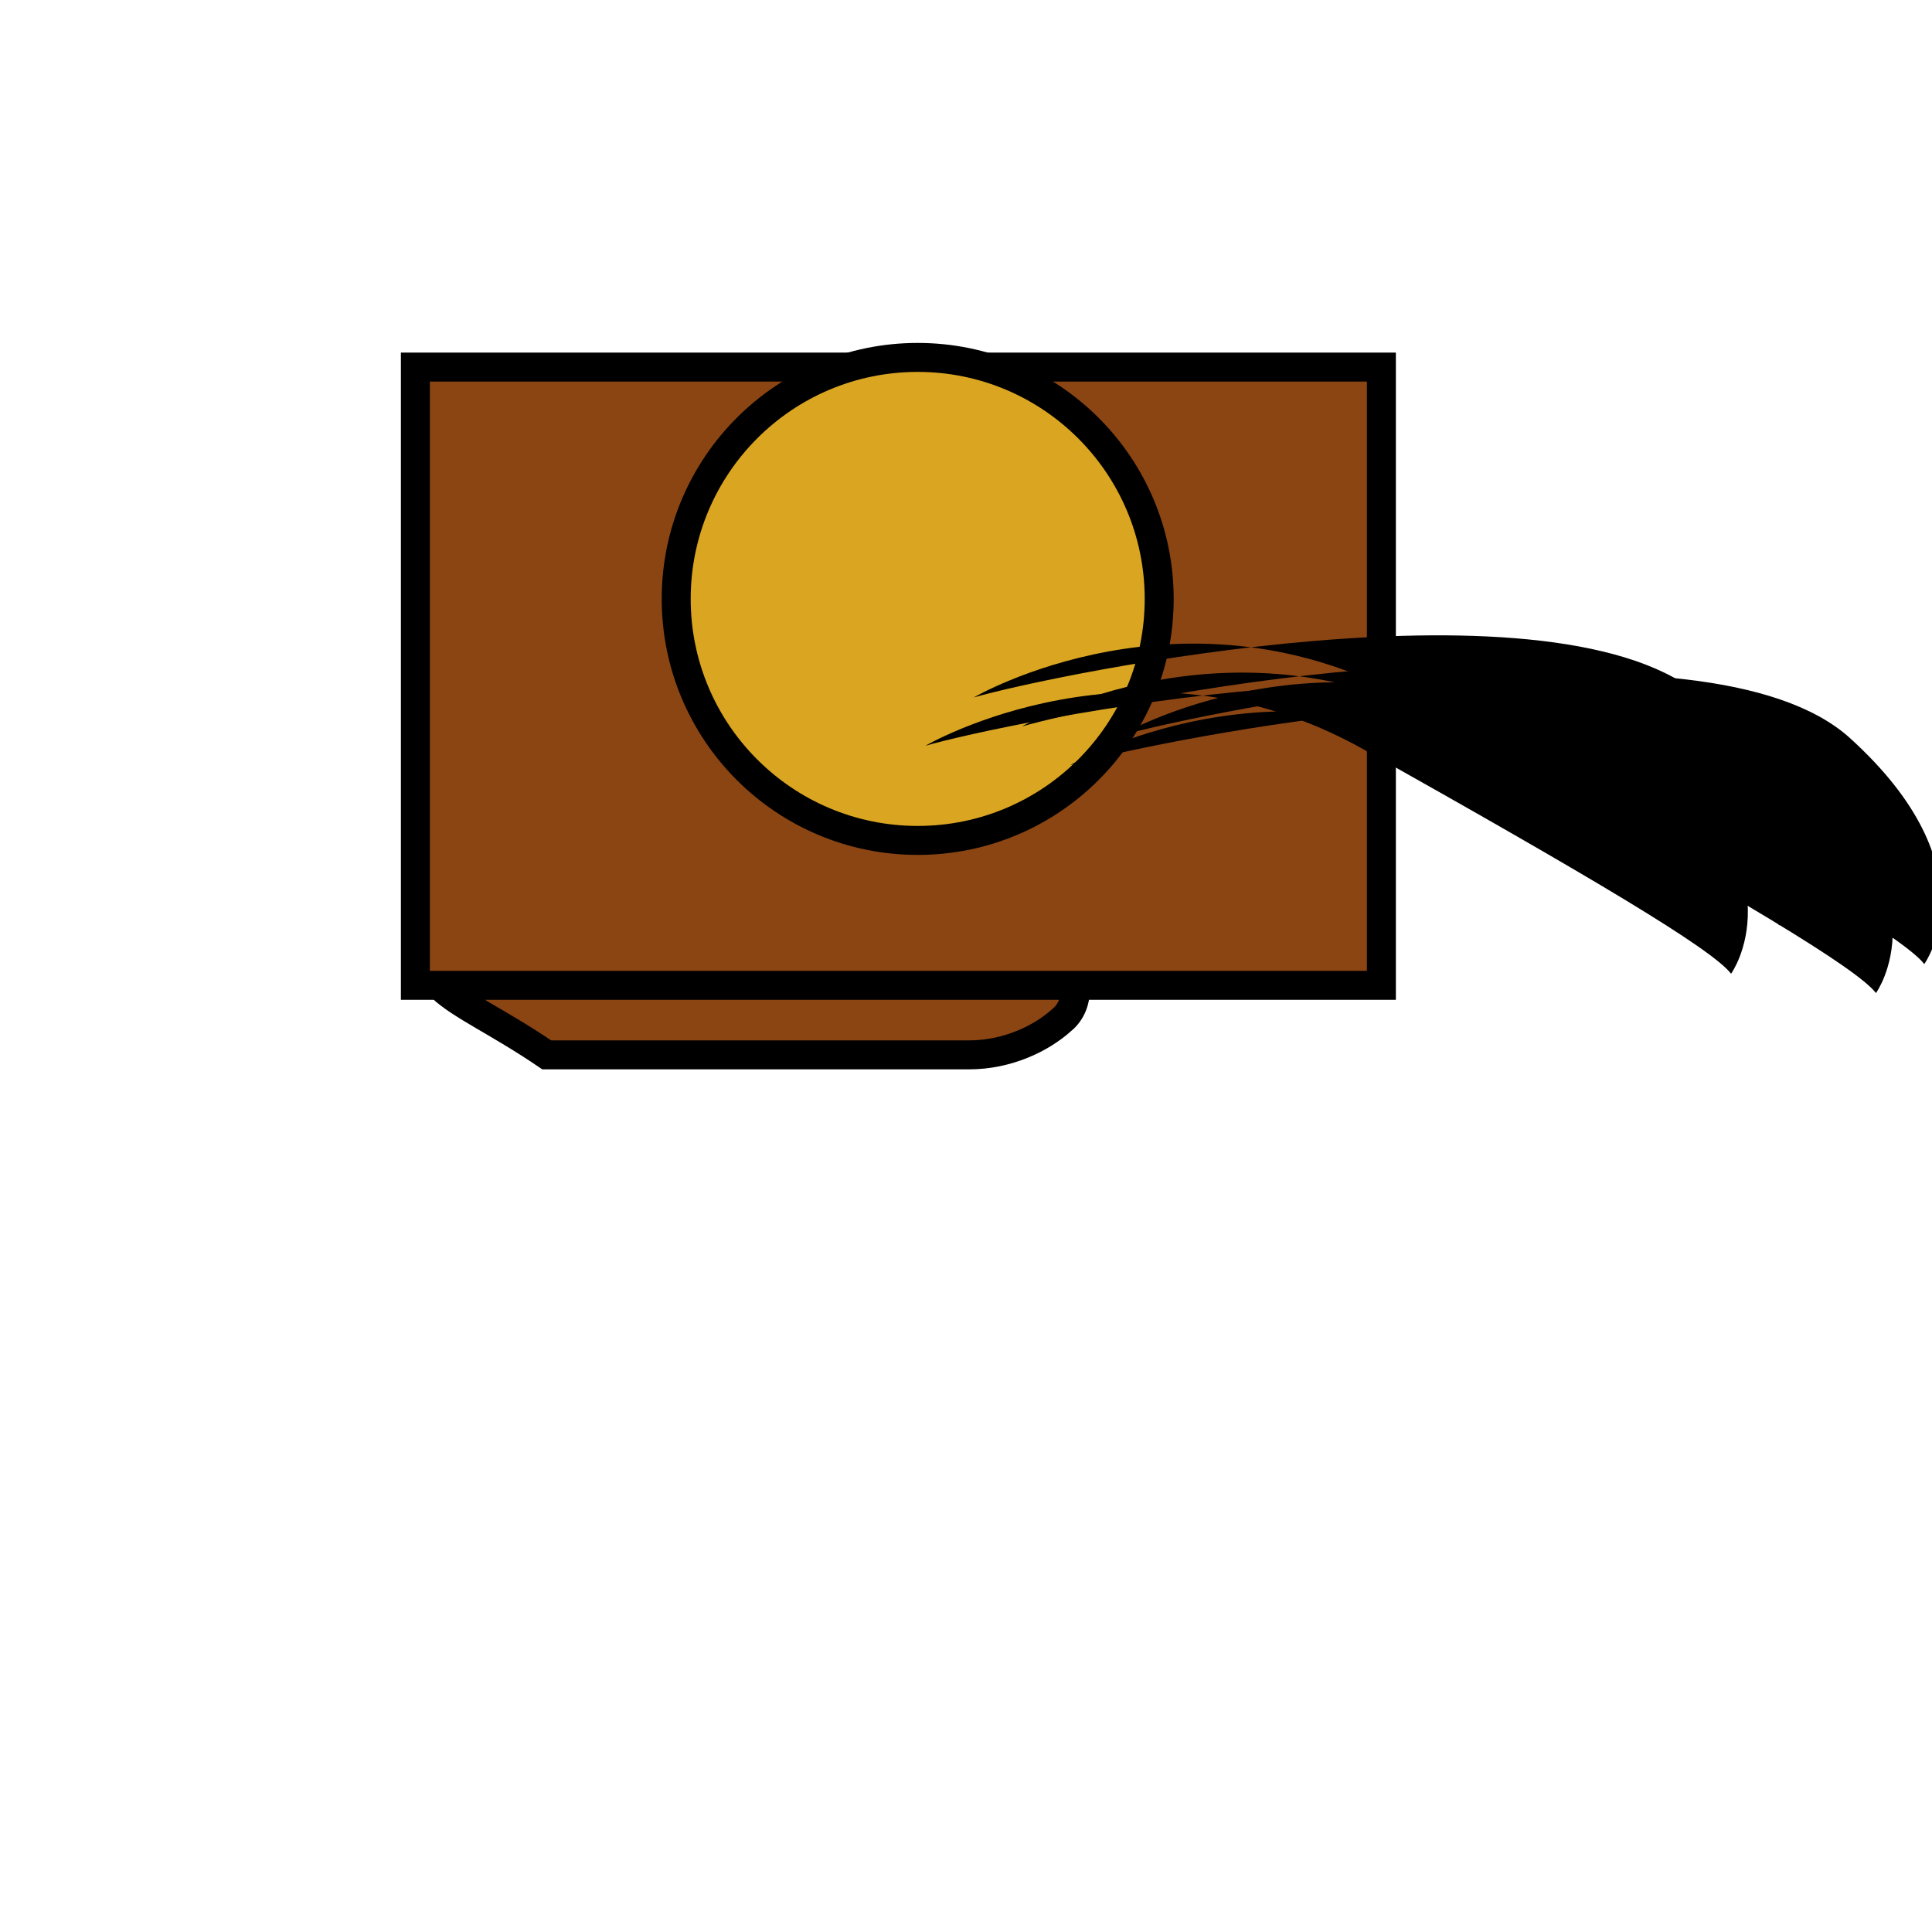 <svg xmlns="http://www.w3.org/2000/svg" width="200" height="200" viewBox="0 0 200 200">
  <defs>
    <path id="steam" d="M20.8,57.2c0,0,21.9-12.8,45.4,0.4s36,20.6,38,23.2c0,0,7.2-9.9-7.7-23.4S29.1,54.8,20.8,57.2z"/>
    <filter id="steam-filter" x="-50%" y="-50%" width="200%" height="200%">
      <feGaussianBlur in="SourceGraphic" stdDeviation="4" result="glow" />
      <feMerge>
        <feMergeNode in="glow" />
        <feMergeNode in="SourceGraphic" />
      </feMerge>
    </filter>
  </defs>
  <g id="coffee-cup">
    <path fill="#8B4513" stroke="#000000" stroke-width="3" d="M45.7,102.2l2-55.8c0.1-1.9,1.7-3.4,3.6-3.4h54.4c1.9,0,3.5,1.5,3.6,3.4l2,55.8c0.1,1.3-0.4,2.6-1.4,3.4c-2.1,1.9-5.6,3.6-9.6,3.6H56.6C51.6,105.8,47.7,104.1,45.7,102.2z"/>
    <rect x="43" y="38" fill="#8B4513" stroke="#000000" stroke-width="3" width="100" height="64"/>
    <circle cx="95" cy="62" r="25" fill="#DAA520" stroke="#000000" stroke-width="3"/>
    <use href="#steam" x="75" y="20" />
    <use href="#steam" x="80" y="15" />
    <use href="#steam" x="85" y="18" />
    <use href="#steam" x="90" y="22" />
    <use href="#steam" x="95" y="19" filter="url(#steam-filter)" />
  </g>
</svg>
